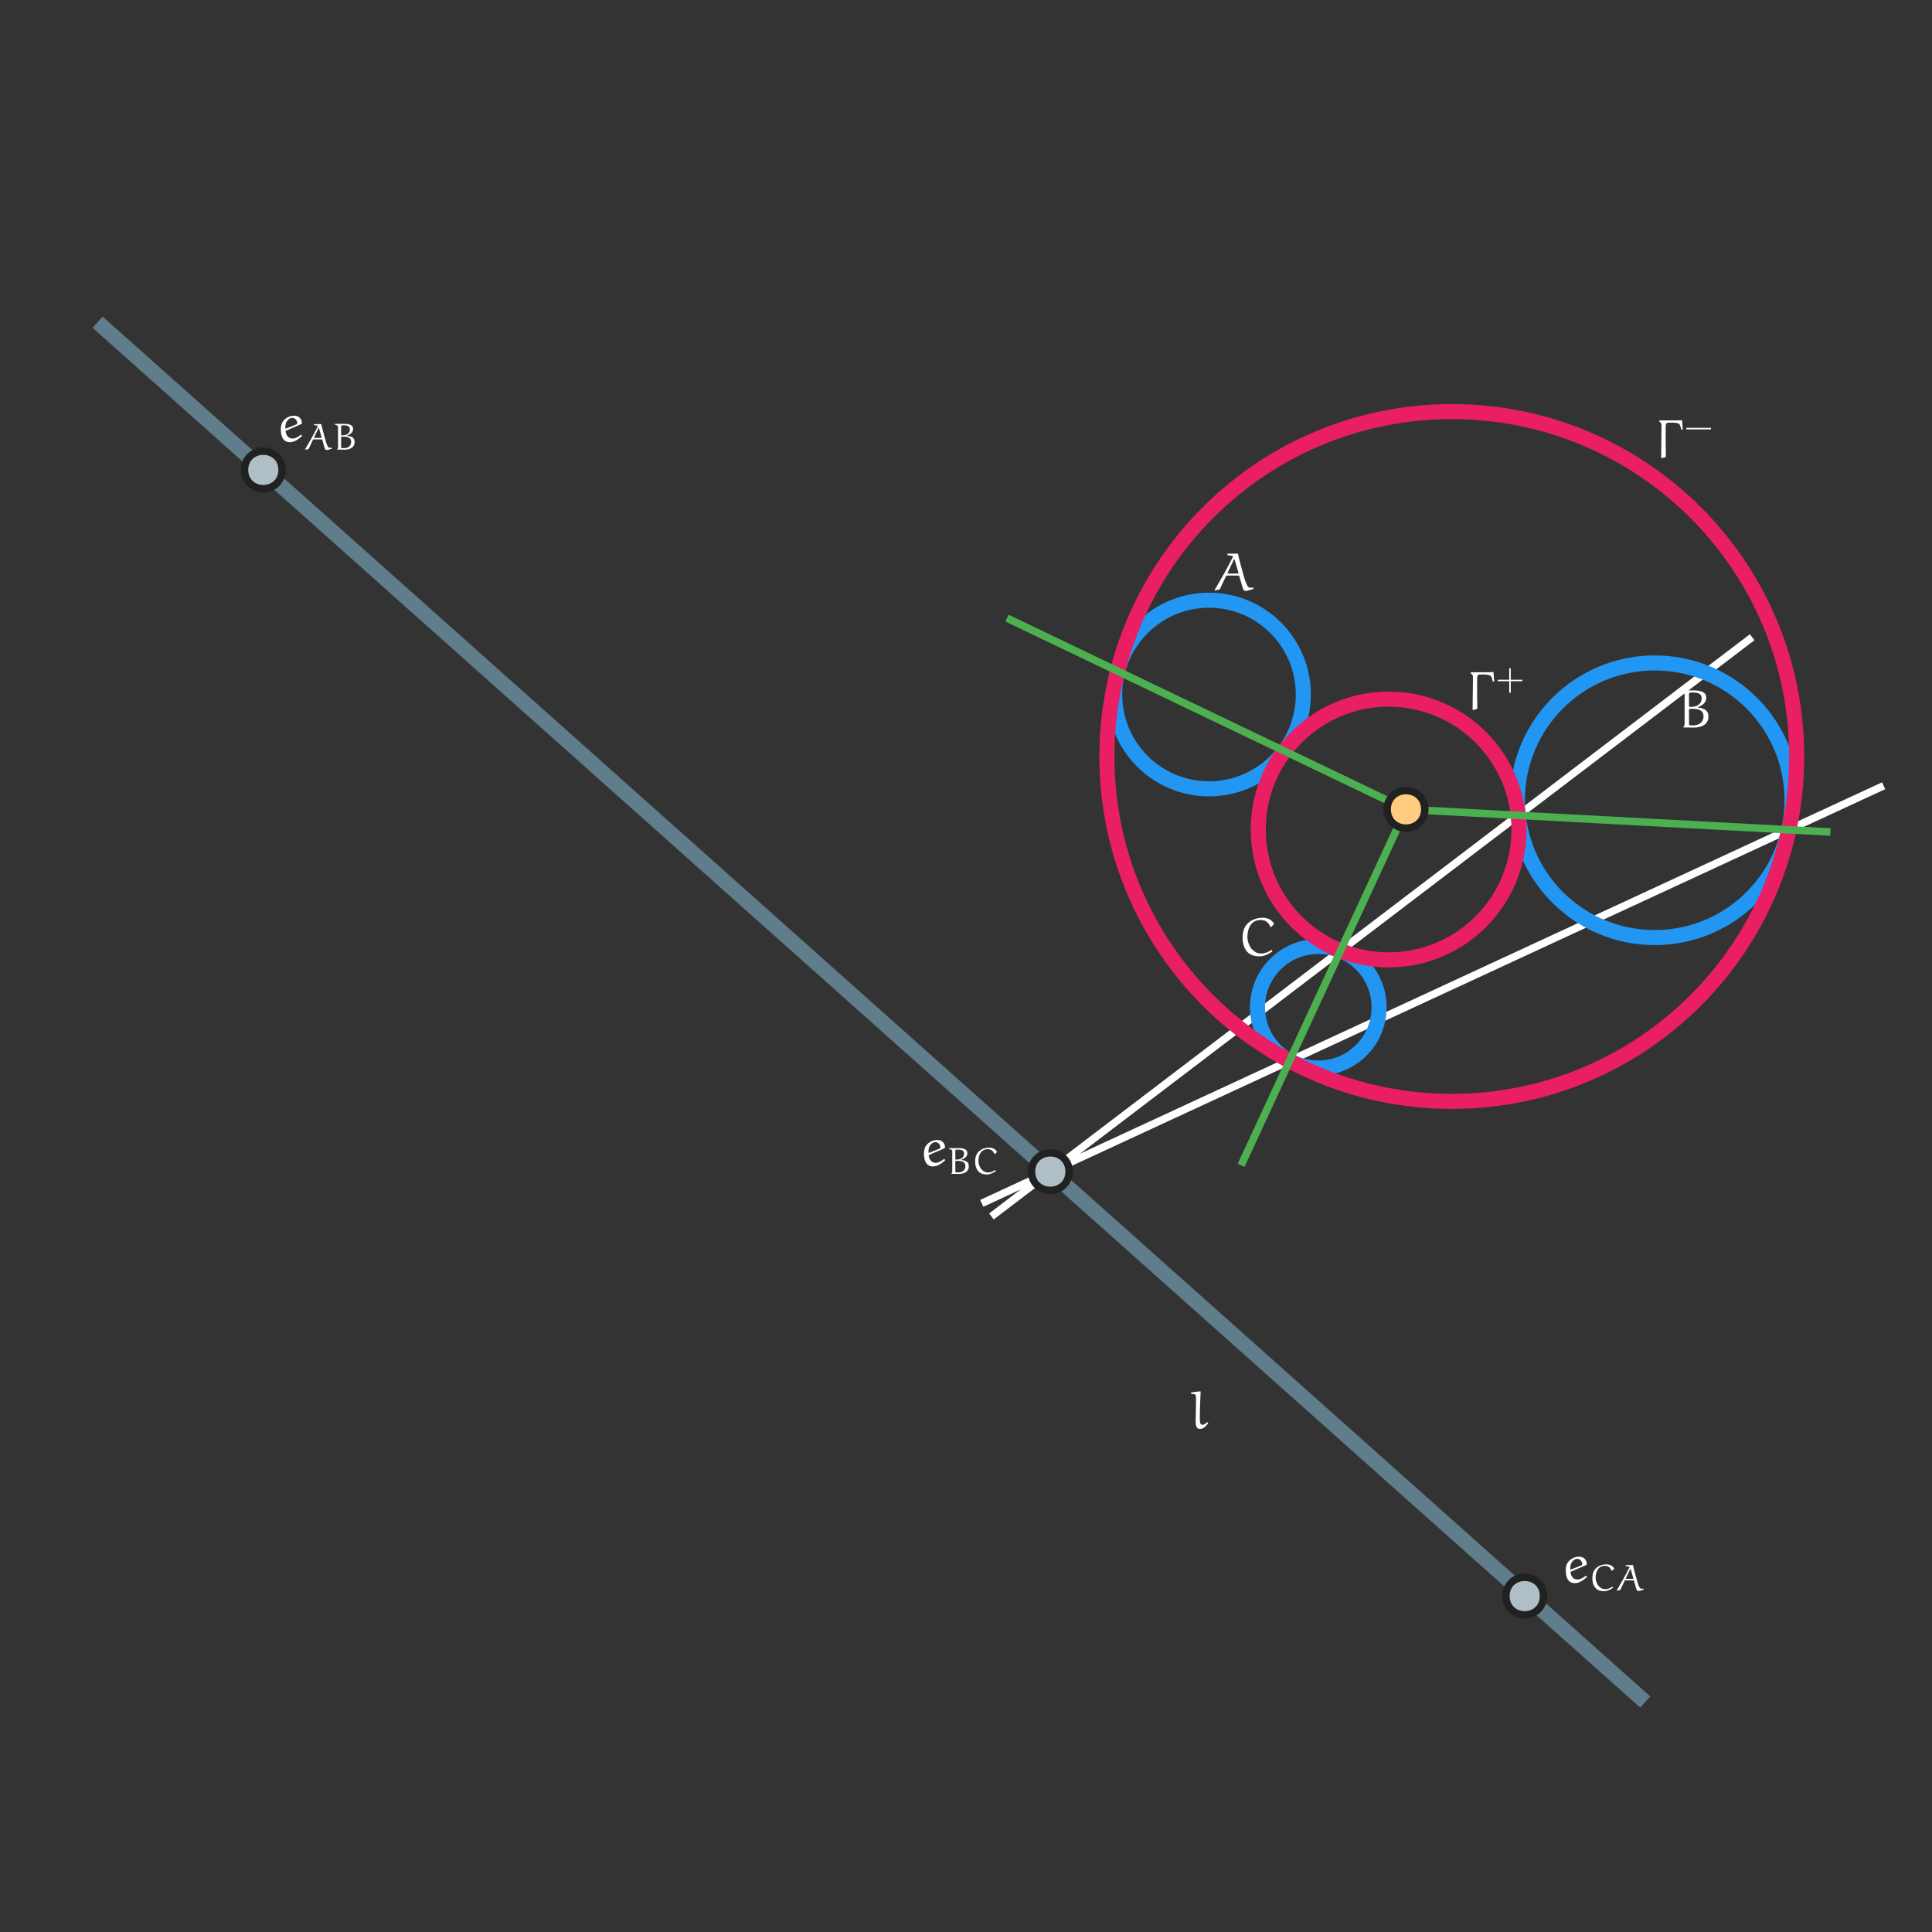<?xml version="1.0" encoding="UTF-8"?>
<svg xmlns="http://www.w3.org/2000/svg" xmlns:xlink="http://www.w3.org/1999/xlink" width="513pt" height="513pt" viewBox="0 0 513 513" version="1.1">
<rect x="0" y="0" width="513" height="513" fill="#333333" stroke="none"/>
<defs>
<g>
<symbol overflow="visible" id="glyph0-0">
<path style="stroke:none;" d=""/>
</symbol>
<symbol overflow="visible" id="glyph0-1">
<path style="stroke:none;" d="M 7.109 -10 C 6.25 -9.953 5.375 -9.938 4.5 -9.938 L 1.109 -9.938 L 1.062 -9.656 L 1.438 -9.344 C 1.734 -9.078 1.656 -8.359 1.656 -7.938 C 1.656 -6.609 1.609 -2.688 1.562 -0.062 L 1.703 0.094 L 2.812 -0.234 C 2.766 -2.781 2.766 -5.328 2.766 -7.875 C 2.766 -8.406 2.734 -9.281 3.281 -9.328 C 3.578 -9.344 3.875 -9.359 4.156 -9.359 C 5 -9.359 6.375 -9.359 6.578 -8.656 L 6.938 -7.484 L 7.297 -7.484 Z M 7.109 -10 "/>
</symbol>
<symbol overflow="visible" id="glyph1-0">
<path style="stroke:none;" d=""/>
</symbol>
<symbol overflow="visible" id="glyph1-1">
<path style="stroke:none;" d="M 3.953 -2.75 L 3.953 -5.844 L 3.547 -5.781 L 3.547 -2.75 L 0.531 -2.75 L 0.453 -2.359 L 3.547 -2.359 L 3.547 0.734 L 3.953 0.672 L 3.953 -2.359 L 7.016 -2.359 L 7.062 -2.75 Z M 3.953 -2.75 "/>
</symbol>
<symbol overflow="visible" id="glyph1-2">
<path style="stroke:none;" d="M 7.016 -2.359 L 7.078 -2.75 L 0.531 -2.75 L 0.453 -2.359 Z M 7.016 -2.359 "/>
</symbol>
<symbol overflow="visible" id="glyph2-0">
<path style="stroke:none;" d=""/>
</symbol>
<symbol overflow="visible" id="glyph2-1">
<path style="stroke:none;" d="M 4.844 -1.609 C 4.484 -1.297 4.094 -0.938 3.609 -0.938 C 2.75 -0.984 2.922 -2.297 2.922 -3.719 C 2.922 -5.719 3.062 -7.734 3.125 -9.734 L 3.047 -9.844 L 0.672 -9.547 L 0.594 -9.484 L 0.594 -9.156 C 1.047 -9.125 1.734 -9.172 1.844 -8.719 C 1.906 -8.375 1.906 -7.766 1.906 -7.281 L 1.812 -1.859 C 1.812 -0.219 2.25 0.156 2.984 0.156 C 3.938 0.156 4.672 -0.672 5.156 -1.438 L 5 -1.609 Z M 4.844 -1.609 "/>
</symbol>
<symbol overflow="visible" id="glyph2-2">
<path style="stroke:none;" d="M 7.688 -1.094 C 7.859 -0.453 8.047 0.141 8.516 0.141 C 8.734 0.141 8.953 0.109 9.172 0.062 L 10.656 -0.375 L 10.641 -0.75 C 10.438 -0.734 10.234 -0.703 10.031 -0.703 C 9.641 -0.703 9.297 -0.812 9.109 -1.141 C 8.594 -2 8.203 -3.391 7.891 -4.547 C 7.422 -6.266 6.766 -8.562 6.562 -9.75 L 3.766 -9.75 L 3.766 -9.359 L 5.062 -9.156 C 5.188 -9.125 5.234 -9.031 5.234 -9 C 5.234 -8.953 5.234 -8.938 5.219 -8.891 C 3.719 -5.906 2.062 -2.984 0.359 -0.109 L 0.406 0.031 L 1.703 -0.25 L 3.391 -3.797 C 3.406 -3.859 3.469 -3.922 3.531 -3.922 L 6.75 -3.922 C 6.797 -3.922 6.891 -3.844 6.906 -3.781 Z M 5.484 -8.203 C 5.484 -8.219 5.516 -8.266 5.562 -8.266 C 5.609 -8.266 5.656 -8.234 5.672 -8.203 L 6.672 -4.703 C 6.672 -4.688 6.703 -4.578 6.703 -4.578 C 6.703 -4.531 6.672 -4.469 6.594 -4.469 L 3.906 -4.469 C 3.859 -4.469 3.797 -4.531 3.797 -4.578 C 3.797 -4.594 3.797 -4.672 3.812 -4.703 Z M 5.484 -8.203 "/>
</symbol>
<symbol overflow="visible" id="glyph2-3">
<path style="stroke:none;" d="M 3.078 -4.641 L 3.078 -4.844 C 3.156 -4.984 3.453 -4.969 3.969 -4.969 C 5.406 -4.969 6.922 -4.688 6.922 -2.984 C 6.922 -1.312 5.625 -0.562 4.156 -0.562 C 3.203 -0.562 3.078 -0.609 3.078 -0.953 Z M 3.078 -5.891 L 3.078 -9.016 C 3.172 -9.328 3.797 -9.297 4.125 -9.297 C 5.344 -9.297 6.438 -9.016 6.438 -7.812 C 6.438 -6.125 5.094 -5.469 3.578 -5.469 C 3.281 -5.469 3.109 -5.469 3.078 -5.609 Z M 5.469 -5.422 C 6.625 -5.906 7.656 -6.547 7.656 -7.938 C 7.656 -9.5 6 -9.844 4.375 -9.844 L 0.828 -9.844 L 0.734 -9.734 L 0.719 -9.5 C 1.25 -9.359 1.906 -9.25 1.906 -8.766 L 1.906 -1.156 C 1.906 -0.359 1.859 -0.594 1.578 -0.156 L 1.594 -0.016 C 1.609 -0.016 3.484 0.016 4.438 0.016 C 6.172 0.016 8.234 -0.672 8.234 -2.891 C 8.234 -4.281 7.547 -5.031 5.453 -5.312 Z M 5.469 -5.422 "/>
</symbol>
<symbol overflow="visible" id="glyph2-4">
<path style="stroke:none;" d="M 8.828 -7.578 L 9.641 -8.406 C 8.891 -9.625 7.797 -10.031 6.547 -10.031 C 5.047 -10.031 3.594 -9.516 2.547 -8.469 C 1.547 -7.453 1.25 -6.047 1.25 -4.672 C 1.25 -3.266 1.625 -1.844 2.625 -0.844 C 3.438 -0.031 4.625 0.219 5.75 0.219 C 7 0.219 8.141 -0.391 9.188 -1.094 L 8.938 -1.5 C 8.141 -0.969 7.234 -0.547 6.25 -0.547 C 5.078 -0.547 4.469 -0.953 3.688 -1.734 C 3.219 -2.203 2.531 -3.609 2.531 -4.938 C 2.531 -7.109 3.438 -9.438 6.047 -9.438 C 7.234 -9.438 8.141 -8.875 8.625 -7.594 Z M 8.828 -7.578 "/>
</symbol>
<symbol overflow="visible" id="glyph3-0">
<path style="stroke:none;" d=""/>
</symbol>
<symbol overflow="visible" id="glyph3-1">
<path style="stroke:none;" d="M 2.844 -5.688 C 3.141 -6.047 3.578 -6.281 4.047 -6.281 C 4.844 -6.281 5.344 -5.531 5.344 -4.938 C 5.344 -4.703 5.25 -4.594 5.156 -4.562 L 2.266 -3.406 L 2.203 -3.469 C 2.188 -3.562 2.188 -3.641 2.188 -3.734 C 2.188 -4.438 2.281 -5.078 2.844 -5.688 Z M 6.281 -4.578 C 6.438 -4.641 6.578 -4.703 6.578 -4.875 C 6.578 -5.984 5.781 -6.859 4.547 -6.859 C 3.453 -6.859 2.422 -6.391 1.719 -5.562 C 1.156 -4.922 0.984 -4.078 0.984 -3.234 C 0.984 -1.625 1.453 0.172 3.375 0.172 C 4.609 0.172 5.75 -0.656 6.641 -1.484 L 6.453 -1.75 L 6.297 -1.781 C 5.656 -1.281 4.875 -0.797 4.094 -0.797 C 2.812 -0.797 2.328 -1.922 2.234 -2.828 Z M 6.281 -4.578 "/>
</symbol>
<symbol overflow="visible" id="glyph4-0">
<path style="stroke:none;" d=""/>
</symbol>
<symbol overflow="visible" id="glyph4-1">
<path style="stroke:none;" d="M 5.344 -0.75 C 5.469 -0.312 5.594 0.094 5.922 0.094 C 6.078 0.094 6.219 0.078 6.375 0.047 L 7.406 -0.266 L 7.391 -0.516 C 7.25 -0.516 7.109 -0.484 6.969 -0.484 C 6.703 -0.484 6.453 -0.562 6.328 -0.781 C 5.969 -1.391 5.703 -2.359 5.484 -3.156 C 5.156 -4.359 4.703 -5.953 4.562 -6.781 L 2.625 -6.781 L 2.625 -6.516 L 3.516 -6.359 C 3.609 -6.344 3.641 -6.281 3.641 -6.25 C 3.641 -6.219 3.641 -6.203 3.625 -6.188 C 2.578 -4.109 1.438 -2.078 0.25 -0.078 L 0.281 0.016 L 1.188 -0.172 L 2.359 -2.641 C 2.375 -2.688 2.406 -2.719 2.453 -2.719 L 4.688 -2.719 C 4.719 -2.719 4.781 -2.672 4.812 -2.625 Z M 3.812 -5.703 C 3.812 -5.719 3.844 -5.734 3.875 -5.734 C 3.891 -5.734 3.922 -5.719 3.938 -5.703 L 4.641 -3.266 C 4.641 -3.266 4.656 -3.188 4.656 -3.188 C 4.656 -3.156 4.641 -3.109 4.578 -3.109 L 2.719 -3.109 C 2.688 -3.109 2.641 -3.156 2.641 -3.188 C 2.641 -3.188 2.641 -3.25 2.656 -3.266 Z M 3.812 -5.703 "/>
</symbol>
<symbol overflow="visible" id="glyph4-2">
<path style="stroke:none;" d="M 2.141 -3.234 L 2.141 -3.375 C 2.188 -3.469 2.406 -3.453 2.766 -3.453 C 3.766 -3.453 4.812 -3.266 4.812 -2.078 C 4.812 -0.906 3.906 -0.391 2.891 -0.391 C 2.219 -0.391 2.141 -0.422 2.141 -0.656 Z M 2.141 -4.094 L 2.141 -6.266 C 2.203 -6.484 2.641 -6.453 2.875 -6.453 C 3.719 -6.453 4.469 -6.266 4.469 -5.438 C 4.469 -4.25 3.531 -3.797 2.484 -3.797 C 2.281 -3.797 2.156 -3.797 2.141 -3.891 Z M 3.797 -3.766 C 4.609 -4.109 5.328 -4.547 5.328 -5.516 C 5.328 -6.594 4.172 -6.844 3.047 -6.844 L 0.578 -6.844 L 0.516 -6.766 L 0.5 -6.594 C 0.875 -6.5 1.328 -6.438 1.328 -6.094 L 1.328 -0.812 C 1.328 -0.25 1.297 -0.406 1.094 -0.109 L 1.109 -0.016 C 1.109 -0.016 2.422 0.016 3.078 0.016 C 4.281 0.016 5.719 -0.469 5.719 -2 C 5.719 -2.984 5.25 -3.5 3.781 -3.688 Z M 3.797 -3.766 "/>
</symbol>
<symbol overflow="visible" id="glyph4-3">
<path style="stroke:none;" d="M 6.125 -5.266 L 6.703 -5.844 C 6.188 -6.688 5.422 -6.969 4.547 -6.969 C 3.516 -6.969 2.5 -6.609 1.781 -5.875 C 1.078 -5.188 0.875 -4.203 0.875 -3.25 C 0.875 -2.266 1.125 -1.281 1.828 -0.594 C 2.391 -0.016 3.203 0.156 4 0.156 C 4.859 0.156 5.656 -0.266 6.375 -0.75 L 6.203 -1.047 C 5.656 -0.672 5.031 -0.375 4.344 -0.375 C 3.531 -0.375 3.109 -0.656 2.562 -1.203 C 2.234 -1.531 1.75 -2.516 1.75 -3.422 C 1.75 -4.938 2.391 -6.562 4.203 -6.562 C 5.031 -6.562 5.656 -6.172 5.984 -5.281 Z M 6.125 -5.266 "/>
</symbol>
</g>
</defs>
<g id="surface16859">
<path style="fill:none;stroke-width:2;stroke-linecap:butt;stroke-linejoin:round;stroke:rgb(100%,100%,100%);stroke-opacity:1;stroke-miterlimit:10;" d="M 301.684 296.477 L 541.16 407.367 " transform="matrix(1,0,0,-1,-41,616)"/>
<path style="fill:none;stroke-width:2;stroke-linecap:butt;stroke-linejoin:round;stroke:rgb(100%,100%,100%);stroke-opacity:1;stroke-miterlimit:10;" d="M 304.25 293 L 506.25 446.801 " transform="matrix(1,0,0,-1,-41,616)"/>
<path style="fill:none;stroke-width:4;stroke-linecap:butt;stroke-linejoin:round;stroke:rgb(12.9%,58.8%,95.3%);stroke-opacity:1;stroke-miterlimit:10;" d="M 387.074 431.586 C 387.074 445.418 375.859 456.629 362.027 456.629 C 348.195 456.629 336.984 445.418 336.984 431.586 C 336.984 417.754 348.195 406.539 362.027 406.539 C 375.859 406.539 387.074 417.754 387.074 431.586 Z M 387.074 431.586 " transform="matrix(1,0,0,-1,-41,616)"/>
<path style="fill:none;stroke-width:4;stroke-linecap:butt;stroke-linejoin:round;stroke:rgb(12.9%,58.8%,95.3%);stroke-opacity:1;stroke-miterlimit:10;" d="M 516.828 403.508 C 516.828 423.645 500.508 439.969 480.371 439.969 C 460.234 439.969 443.91 423.645 443.91 403.508 C 443.91 383.371 460.234 367.047 480.371 367.047 C 500.508 367.047 516.828 383.371 516.828 403.508 Z M 516.828 403.508 " transform="matrix(1,0,0,-1,-41,616)"/>
<path style="fill:none;stroke-width:4;stroke-linecap:butt;stroke-linejoin:round;stroke:rgb(12.9%,58.8%,95.3%);stroke-opacity:1;stroke-miterlimit:10;" d="M 407.188 348.547 C 407.188 357.465 399.957 364.691 391.043 364.691 C 382.125 364.691 374.898 357.465 374.898 348.547 C 374.898 339.629 382.125 332.402 391.043 332.402 C 399.957 332.402 407.188 339.629 407.188 348.547 Z M 407.188 348.547 " transform="matrix(1,0,0,-1,-41,616)"/>
<path style=" stroke:none;fill-rule:evenodd;fill:rgb(100%,100%,100%);fill-opacity:1;" d="M 342.785 199.547 C 342.785 197.145 339.188 197.145 339.188 199.547 C 339.188 201.945 342.785 201.945 342.785 199.547 Z M 342.785 199.547 "/>
<path style=" stroke:none;fill-rule:evenodd;fill:rgb(100%,100%,100%);fill-opacity:1;" d="M 404.926 216.477 C 404.926 214.074 401.328 214.074 401.328 216.477 C 401.328 218.875 404.926 218.875 404.926 216.477 Z M 404.926 216.477 "/>
<path style=" stroke:none;fill-rule:evenodd;fill:rgb(100%,100%,100%);fill-opacity:1;" d="M 357.758 252.434 C 357.758 250.031 354.16 250.031 354.16 252.434 C 354.16 254.832 357.758 254.832 357.758 252.434 Z M 357.758 252.434 "/>
<path style=" stroke:none;fill-rule:evenodd;fill:rgb(100%,100%,100%);fill-opacity:1;" d="M 344.277 281.715 C 344.277 279.316 340.676 279.316 340.676 281.715 C 340.676 284.117 344.277 284.117 344.277 281.715 Z M 344.277 281.715 "/>
<path style=" stroke:none;fill-rule:evenodd;fill:rgb(100%,100%,100%);fill-opacity:1;" d="M 298.535 178.324 C 298.535 175.922 294.938 175.922 294.938 178.324 C 294.938 180.723 298.535 180.723 298.535 178.324 Z M 298.535 178.324 "/>
<path style=" stroke:none;fill-rule:evenodd;fill:rgb(100%,100%,100%);fill-opacity:1;" d="M 476.785 220.289 C 476.785 217.891 473.188 217.891 473.188 220.289 C 473.188 222.691 476.785 222.691 476.785 220.289 Z M 476.785 220.289 "/>
<path style="fill:none;stroke-width:4;stroke-linecap:butt;stroke-linejoin:round;stroke:rgb(91.4%,11.8%,38.8%);stroke-opacity:1;stroke-miterlimit:10;" d="M 444.336 395.746 C 444.336 414.859 428.836 430.359 409.719 430.359 C 390.605 430.359 375.105 414.859 375.105 395.746 C 375.105 376.629 390.605 361.129 409.719 361.129 C 428.836 361.129 444.336 376.629 444.336 395.746 Z M 444.336 395.746 " transform="matrix(1,0,0,-1,-41,616)"/>
<path style="fill:none;stroke-width:4;stroke-linecap:butt;stroke-linejoin:round;stroke:rgb(91.4%,11.8%,38.8%);stroke-opacity:1;stroke-miterlimit:10;" d="M 518.07 415.129 C 518.07 465.707 477.07 506.707 426.492 506.707 C 375.918 506.707 334.918 465.707 334.918 415.129 C 334.918 364.555 375.918 323.551 426.492 323.551 C 477.07 323.551 518.07 364.555 518.07 415.129 Z M 518.07 415.129 " transform="matrix(1,0,0,-1,-41,616)"/>
<path style="fill:none;stroke-width:4;stroke-linecap:butt;stroke-linejoin:round;stroke:rgb(37.6%,49%,54.5%);stroke-opacity:1;stroke-miterlimit:10;" d="M 66.906 530.457 L 477.859 164.066 " transform="matrix(1,0,0,-1,-41,616)"/>
<path style="fill:none;stroke-width:2;stroke-linecap:butt;stroke-linejoin:round;stroke:rgb(29.8%,68.6%,31.4%);stroke-opacity:1;stroke-miterlimit:10;" d="M 414.324 401.094 L 370.547 306.57 " transform="matrix(1,0,0,-1,-41,616)"/>
<path style="fill:none;stroke-width:2;stroke-linecap:butt;stroke-linejoin:round;stroke:rgb(29.8%,68.6%,31.4%);stroke-opacity:1;stroke-miterlimit:10;" d="M 527.02 395.074 L 414.324 401.094 " transform="matrix(1,0,0,-1,-41,616)"/>
<path style="fill:none;stroke-width:2;stroke-linecap:butt;stroke-linejoin:round;stroke:rgb(29.8%,68.6%,31.4%);stroke-opacity:1;stroke-miterlimit:10;" d="M 414.324 401.094 L 308.391 451.875 " transform="matrix(1,0,0,-1,-41,616)"/>
<path style=" stroke:none;fill-rule:evenodd;fill:rgb(100%,80%,50.2%);fill-opacity:1;" d="M 378.324 214.906 C 378.324 208.238 368.324 208.238 368.324 214.906 C 368.324 221.57 378.324 221.57 378.324 214.906 Z M 378.324 214.906 "/>
<path style=" stroke:none;fill-rule:evenodd;fill:rgb(12.9%,12.9%,12.9%);fill-opacity:1;" d="M 379.324 214.906 C 379.324 211.59 376.637 208.906 373.324 208.906 C 370.012 208.906 367.324 211.59 367.324 214.906 C 367.324 218.219 370.012 220.906 373.324 220.906 C 376.637 220.906 379.324 218.219 379.324 214.906 Z M 377.324 214.906 C 377.324 209.57 369.324 209.57 369.324 214.906 C 369.324 220.238 377.324 220.238 377.324 214.906 Z M 377.324 214.906 "/>
<path style=" stroke:none;fill-rule:evenodd;fill:rgb(69%,74.5%,77.3%);fill-opacity:1;" d="M 74.914 124.773 C 74.914 118.109 64.914 118.109 64.914 124.773 C 64.914 131.441 74.914 131.441 74.914 124.773 Z M 74.914 124.773 "/>
<path style=" stroke:none;fill-rule:evenodd;fill:rgb(12.9%,12.9%,12.9%);fill-opacity:1;" d="M 75.914 124.773 C 75.914 121.461 73.227 118.773 69.914 118.773 C 66.598 118.773 63.914 121.461 63.914 124.773 C 63.914 128.09 66.598 130.773 69.914 130.773 C 73.227 130.773 75.914 128.09 75.914 124.773 Z M 73.914 124.773 C 73.914 119.441 65.914 119.441 65.914 124.773 C 65.914 130.109 73.914 130.109 73.914 124.773 Z M 73.914 124.773 "/>
<path style=" stroke:none;fill-rule:evenodd;fill:rgb(69%,74.5%,77.3%);fill-opacity:1;" d="M 283.891 311.094 C 283.891 304.426 273.891 304.426 273.891 311.094 C 273.891 317.758 283.891 317.758 283.891 311.094 Z M 283.891 311.094 "/>
<path style=" stroke:none;fill-rule:evenodd;fill:rgb(12.9%,12.9%,12.9%);fill-opacity:1;" d="M 284.891 311.094 C 284.891 307.777 282.203 305.094 278.891 305.094 C 275.578 305.094 272.891 307.777 272.891 311.094 C 272.891 314.406 275.578 317.094 278.891 317.094 C 282.203 317.094 284.891 314.406 284.891 311.094 Z M 282.891 311.094 C 282.891 305.758 274.891 305.758 274.891 311.094 C 274.891 316.426 282.891 316.426 282.891 311.094 Z M 282.891 311.094 "/>
<path style=" stroke:none;fill-rule:evenodd;fill:rgb(69%,74.5%,77.3%);fill-opacity:1;" d="M 409.852 423.805 C 409.852 417.137 399.852 417.137 399.852 423.805 C 399.852 430.469 409.852 430.469 409.852 423.805 Z M 409.852 423.805 "/>
<path style=" stroke:none;fill-rule:evenodd;fill:rgb(12.9%,12.9%,12.9%);fill-opacity:1;" d="M 410.852 423.805 C 410.852 420.488 408.164 417.805 404.852 417.805 C 401.535 417.805 398.852 420.488 398.852 423.805 C 398.852 427.117 401.535 429.805 404.852 429.805 C 408.164 429.805 410.852 427.117 410.852 423.805 Z M 408.852 423.805 C 408.852 418.469 400.852 418.469 400.852 423.805 C 400.852 429.137 408.852 429.137 408.852 423.805 Z M 408.852 423.805 "/>
<g style="fill:rgb(100%,100%,100%);fill-opacity:1;">
  <use xlink:href="#glyph0-1" x="389.452" y="188.448"/>
</g>
<g style="fill:rgb(100%,100%,100%);fill-opacity:1;">
  <use xlink:href="#glyph1-1" x="397.199" y="183.24"/>
</g>
<g style="fill:rgb(100%,100%,100%);fill-opacity:1;">
  <use xlink:href="#glyph0-1" x="439.521" y="121.573"/>
</g>
<g style="fill:rgb(100%,100%,100%);fill-opacity:1;">
  <use xlink:href="#glyph1-2" x="447.268" y="116.365"/>
</g>
<g style="fill:rgb(100%,100%,100%);fill-opacity:1;">
  <use xlink:href="#glyph2-1" x="315.675" y="379.266"/>
</g>
<g style="fill:rgb(100%,100%,100%);fill-opacity:1;">
  <use xlink:href="#glyph2-2" x="322.158" y="156.761"/>
</g>
<g style="fill:rgb(100%,100%,100%);fill-opacity:1;">
  <use xlink:href="#glyph2-3" x="445.403" y="193.175"/>
</g>
<g style="fill:rgb(100%,100%,100%);fill-opacity:1;">
  <use xlink:href="#glyph2-4" x="328.69" y="253.723"/>
</g>
<g style="fill:rgb(100%,100%,100%);fill-opacity:1;">
  <use xlink:href="#glyph3-1" x="73.581" y="117.241"/>
</g>
<g style="fill:rgb(100%,100%,100%);fill-opacity:1;">
  <use xlink:href="#glyph4-1" x="80.754" y="119.393"/>
  <use xlink:href="#glyph4-2" x="88.435" y="119.393"/>
</g>
<g style="fill:rgb(100%,100%,100%);fill-opacity:1;">
  <use xlink:href="#glyph3-1" x="244.351" y="309.549"/>
</g>
<g style="fill:rgb(100%,100%,100%);fill-opacity:1;">
  <use xlink:href="#glyph4-2" x="251.524" y="311.701"/>
  <use xlink:href="#glyph4-3" x="258.05" y="311.701"/>
</g>
<g style="fill:rgb(100%,100%,100%);fill-opacity:1;">
  <use xlink:href="#glyph3-1" x="414.765" y="420.2"/>
</g>
<g style="fill:rgb(100%,100%,100%);fill-opacity:1;">
  <use xlink:href="#glyph4-3" x="421.938" y="422.352"/>
  <use xlink:href="#glyph4-1" x="429.051" y="422.352"/>
</g>
</g>
</svg>
